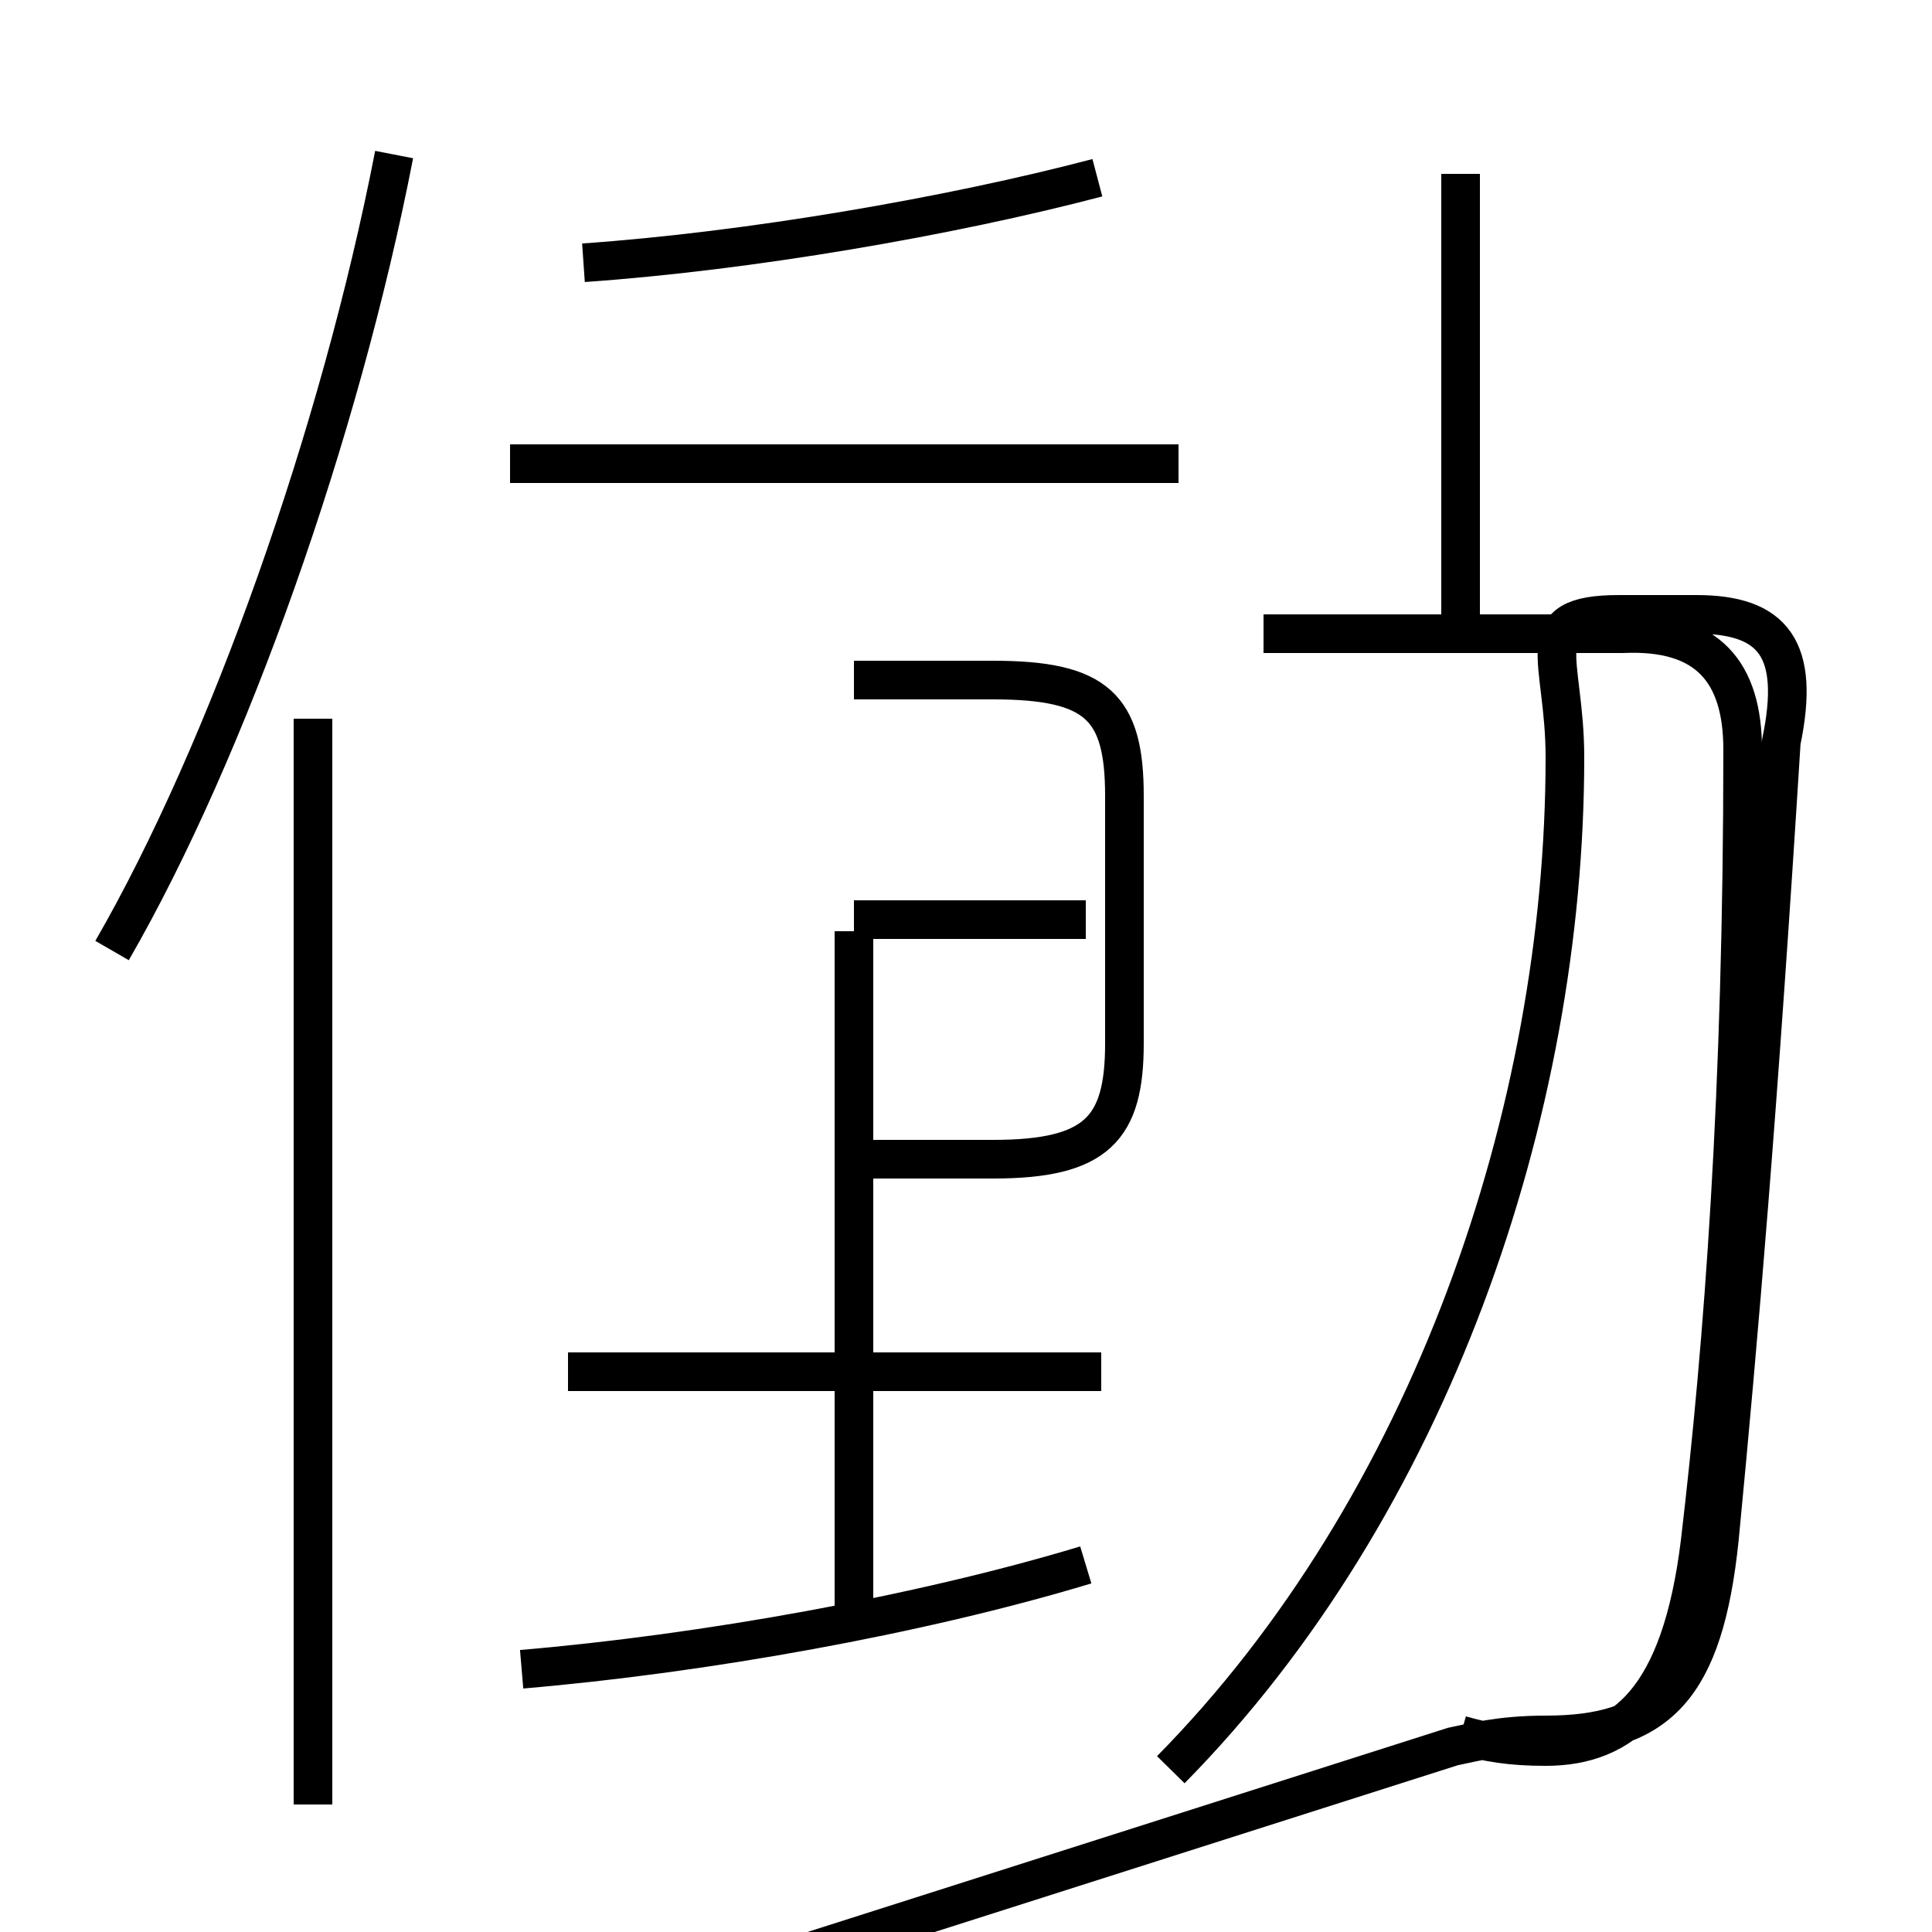 <?xml version='1.0' encoding='utf8'?>
<svg viewBox="0.0 -6.0 50.0 50.0" version="1.1" xmlns="http://www.w3.org/2000/svg">
<rect x="0.0" y="-6.0" width="50.0" height="50.0" fill="#808080" stroke="none"/>
<rect x="-1000" y="-1000" width="2000" height="2000" stroke="white" fill="white"/>
<g style="fill:white;stroke:#000000;  stroke-width:1">
<path d="M 30.3 1.8 C 37.0 -5.0 40.5 -15.2 40.5 -24.4 C 40.5 -27.0 39.5 -28.1 41.9 -28.1 L 43.9 -28.1 C 45.9 -28.1 46.6 -27.2 46.1 -24.8 C 45.5 -15.2 45.0 -9.4 44.5 -4.2 C 44.1 -0.3 42.9 0.9 40.0 0.9 C 38.8 0.9 38.1 1.1 37.6 1.2 L 14.7 8.5 M 13.5 -0.8 C 18.2 -1.2 23.8 -2.2 28.1 -3.5 M 8.1 2.7 L 8.1 -25.4 M 22.1 -2.2 L 22.1 -19.9 M 28.5 -8.5 L 14.7 -8.5 M 2.9 -19.4 C 5.9 -24.6 8.8 -32.8 10.2 -40.0 M 22.1 -14.0 L 25.7 -14.0 C 28.4 -14.0 29.1 -14.8 29.1 -17.0 L 29.1 -23.4 C 29.1 -25.7 28.4 -26.4 25.7 -26.4 L 22.1 -26.4 M 22.1 -20.2 L 28.1 -20.2 M 30.5 -32.0 L 13.2 -32.0 M 15.1 -37.2 C 19.4 -37.5 24.6 -38.4 28.4 -39.4 M 37.8 0.9 C 38.5 1.1 39.1 1.2 40.0 1.2 C 42.0 1.2 43.5 0.0 44.0 -4.1 C 44.6 -9.2 45.1 -15.7 45.1 -24.6 C 45.1 -26.6 44.2 -27.7 42.0 -27.6 L 32.7 -27.6 M 37.8 -28.1 L 37.8 -39.5" transform="translate(0.0, 38.0)" />
</g>
</svg>
